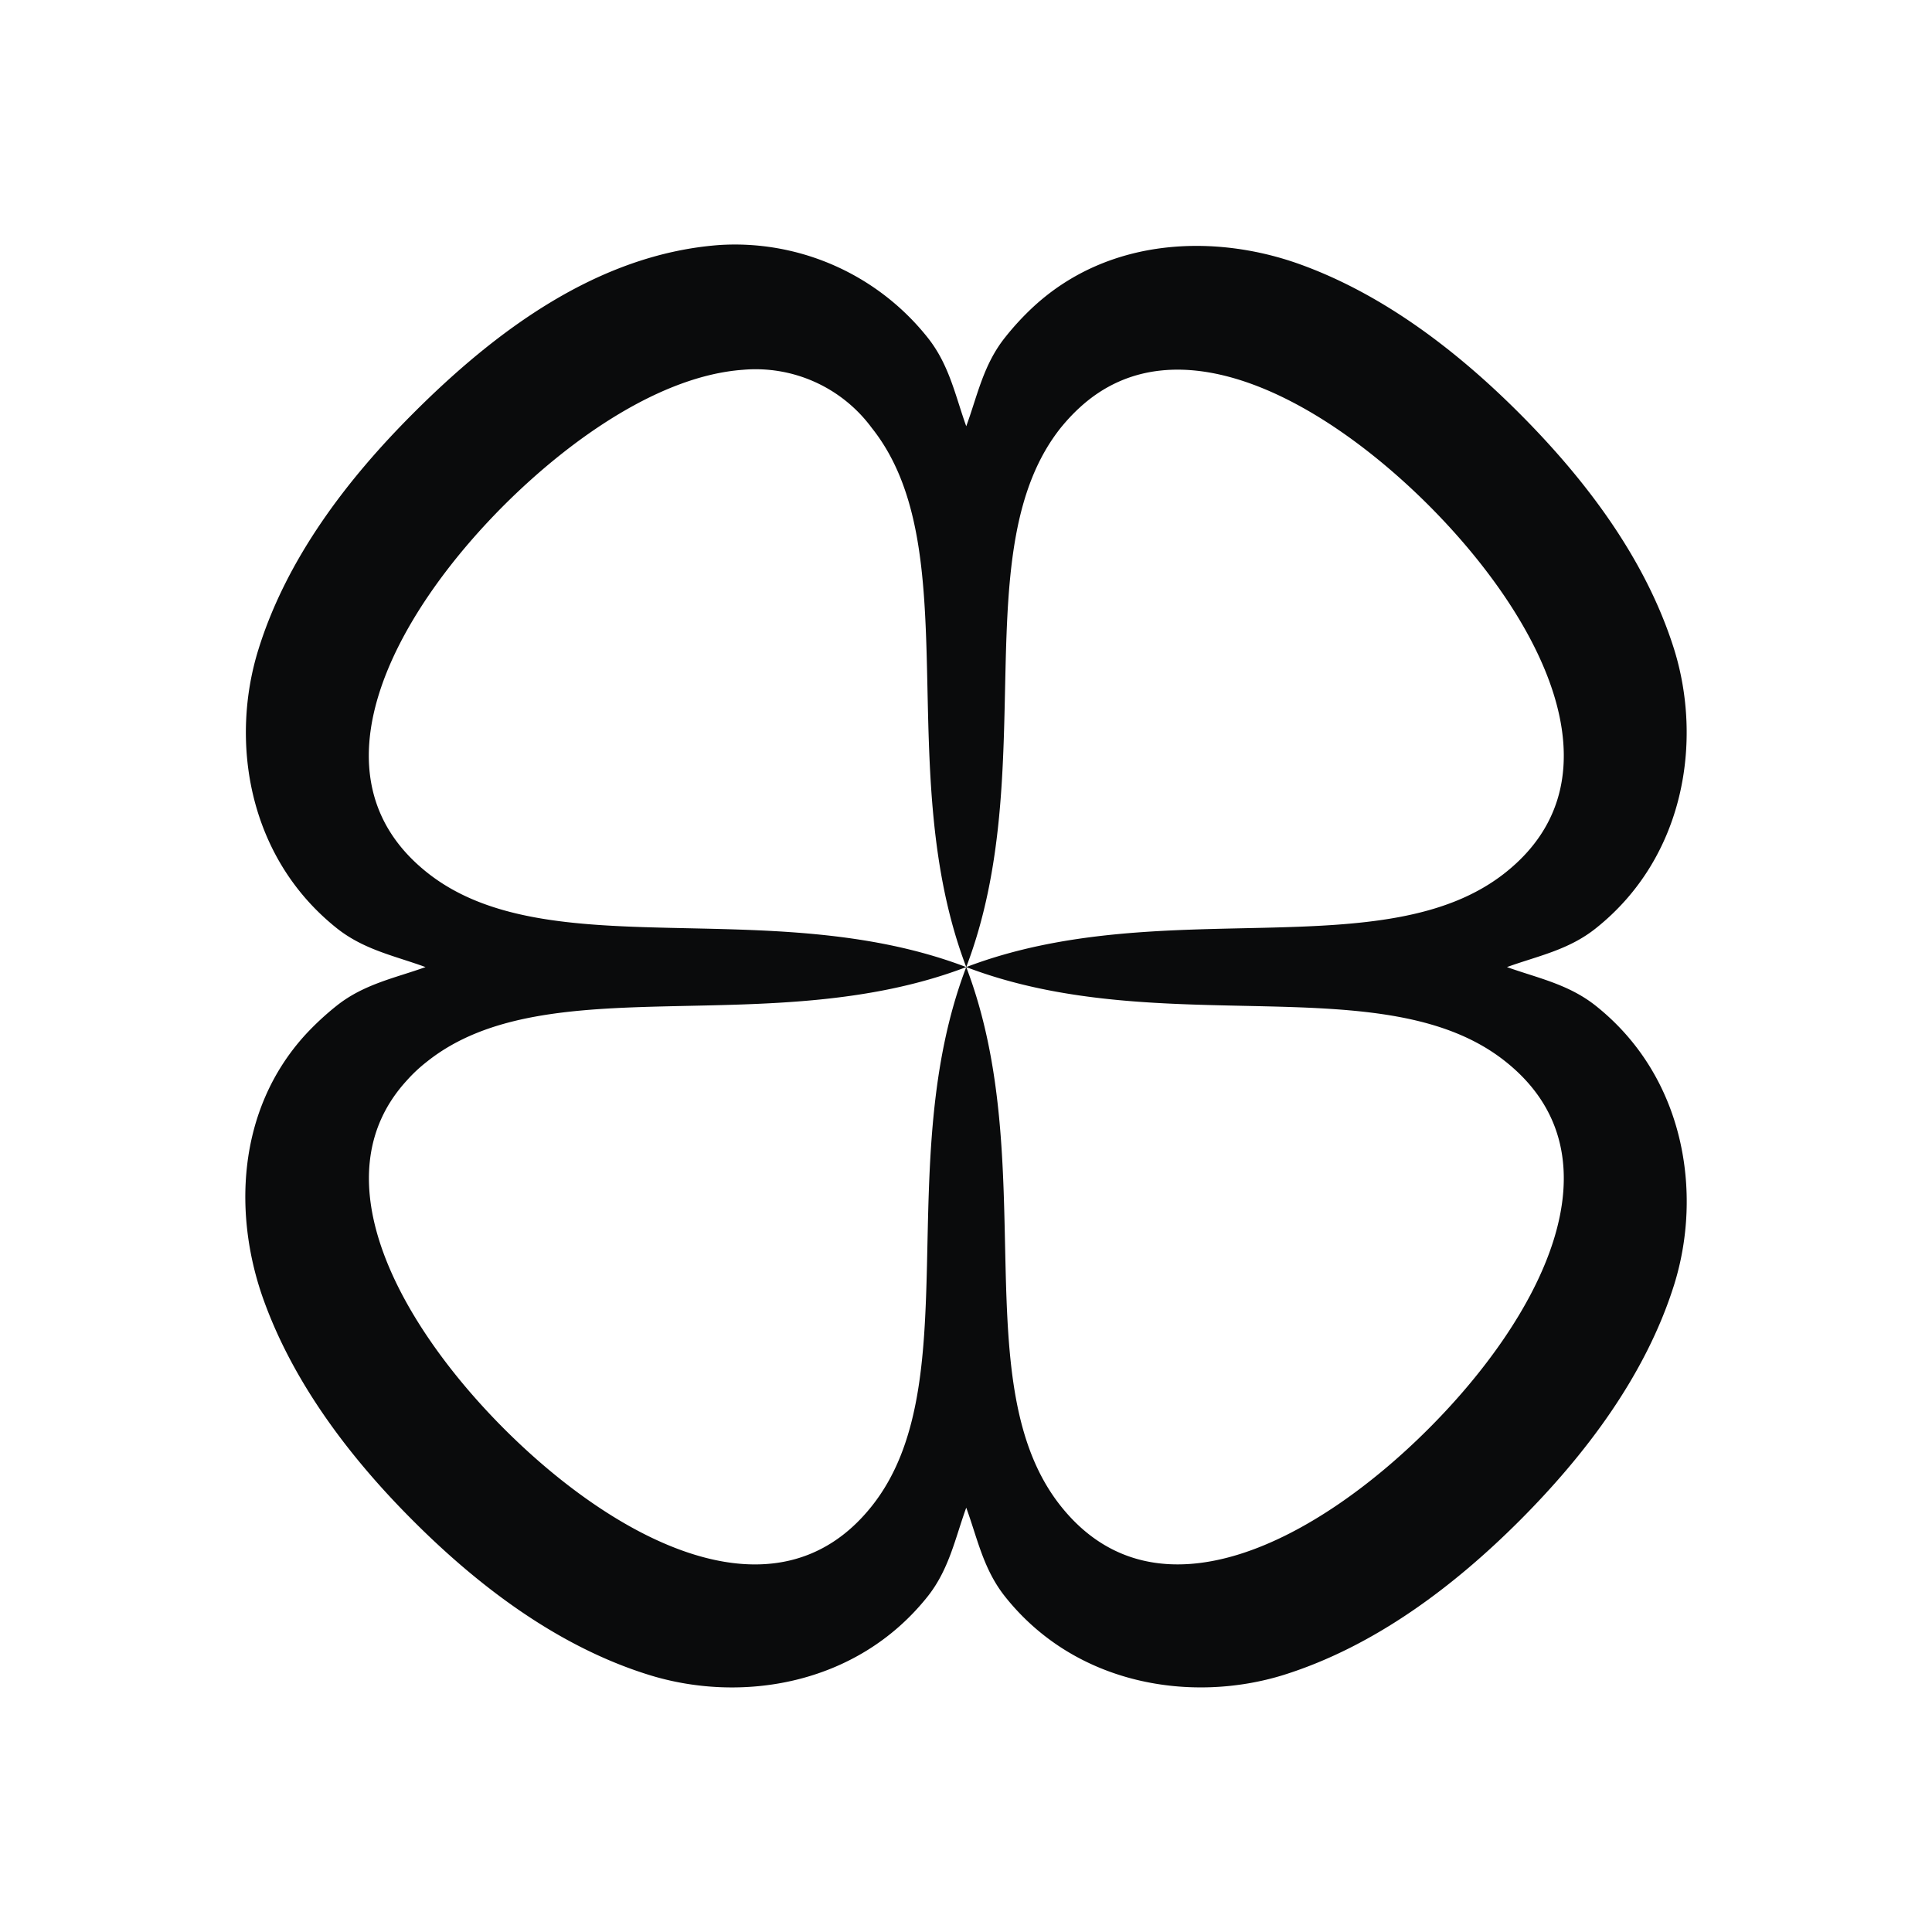 <?xml version="1.0" encoding="UTF-8" standalone="no"?>
<svg
   viewBox="0 0 16 16"
   version="1.1"
   id="svg1"
   sodipodi:docname="folder-playonlinux.svg"
   inkscape:version="1.4.2 (unknown)"
   xmlns:inkscape="http://www.inkscape.org/namespaces/inkscape"
   xmlns:sodipodi="http://sodipodi.sourceforge.net/DTD/sodipodi-0.dtd"
   xmlns="http://www.w3.org/2000/svg"
   xmlns:svg="http://www.w3.org/2000/svg">
  <sodipodi:namedview
     id="namedview1"
     pagecolor="#ffffff"
     bordercolor="#000000"
     borderopacity="0.25"
     inkscape:showpageshadow="2"
     inkscape:pageopacity="0.0"
     inkscape:pagecheckerboard="0"
     inkscape:deskcolor="#d1d1d1"
     inkscape:zoom="48.3125"
     inkscape:cx="8.0103493"
     inkscape:cy="8"
     inkscape:window-width="1920"
     inkscape:window-height="998"
     inkscape:window-x="0"
     inkscape:window-y="0"
     inkscape:window-maximized="1"
     inkscape:current-layer="svg1" />
  <defs
     id="defs3051">
    <style
       type="text/css"
       id="current-color-scheme">
.ColorScheme-Text { 
    color:#0a0b0c;
}</style>
  </defs>
  <path
     style="opacity:1;fill:currentColor;fill-opacity:1;stroke:none"
     d="M6.08 2.025a2.04 2.04 0 0 0-.12.004c-1.01.074-1.862.717-2.54 1.396-.544.544-1.046 1.2-1.28 1.954-.235.754-.092 1.717.649 2.308.226.18.485.23.735.322-.25.09-.51.14-.736.32a2.338 2.338 0 0 0-.256.237c-.581.634-.598 1.517-.345 2.21.252.694.723 1.307 1.232 1.816.542.543 1.201 1.044 1.953 1.278.754.236 1.718.094 2.309-.647.18-.226.23-.487.321-.737.092.251.141.51.322.737.589.74 1.554.882 2.307.648.754-.237 1.412-.736 1.955-1.279.542-.543 1.043-1.201 1.279-1.954.235-.754.092-1.718-.649-2.308-.226-.18-.485-.231-.736-.321.25-.091.51-.14.737-.322.74-.59.882-1.554.648-2.308-.236-.753-.737-1.41-1.28-1.954-.507-.508-1.118-.982-1.813-1.234-.693-.252-1.578-.235-2.211.347a2.258 2.258 0 0 0-.237.256c-.181.226-.23.486-.322.736-.09-.25-.14-.51-.321-.736a2.04 2.04 0 0 0-1.6-.769zm.067 1.038a1.195 1.195 0 0 1 1.072.48c.797.999.164 2.838.783 4.466.62-1.626-.014-3.467.784-4.468.05-.061.1-.115.156-.166.806-.74 2.03-.048 2.887.807.913.913 1.64 2.246.64 3.043-1 .797-2.84.164-4.467.784 1.627.62 3.467-.015 4.467.783 1 .797.273 2.13-.64 3.042-.913.913-2.246 1.64-3.043.64-.798-1-.164-2.839-.784-4.465-.62 1.626.014 3.465-.783 4.465s-2.129.274-3.043-.64c-.855-.856-1.548-2.08-.806-2.887.048-.054.103-.106.166-.155 1-.798 2.84-.163 4.466-.783-1.626-.62-3.466.014-4.466-.784s-.273-2.13.64-3.043c.572-.57 1.306-1.068 1.97-1.119z"
     class="ColorScheme-Text"
     id="path1" />
</svg>
